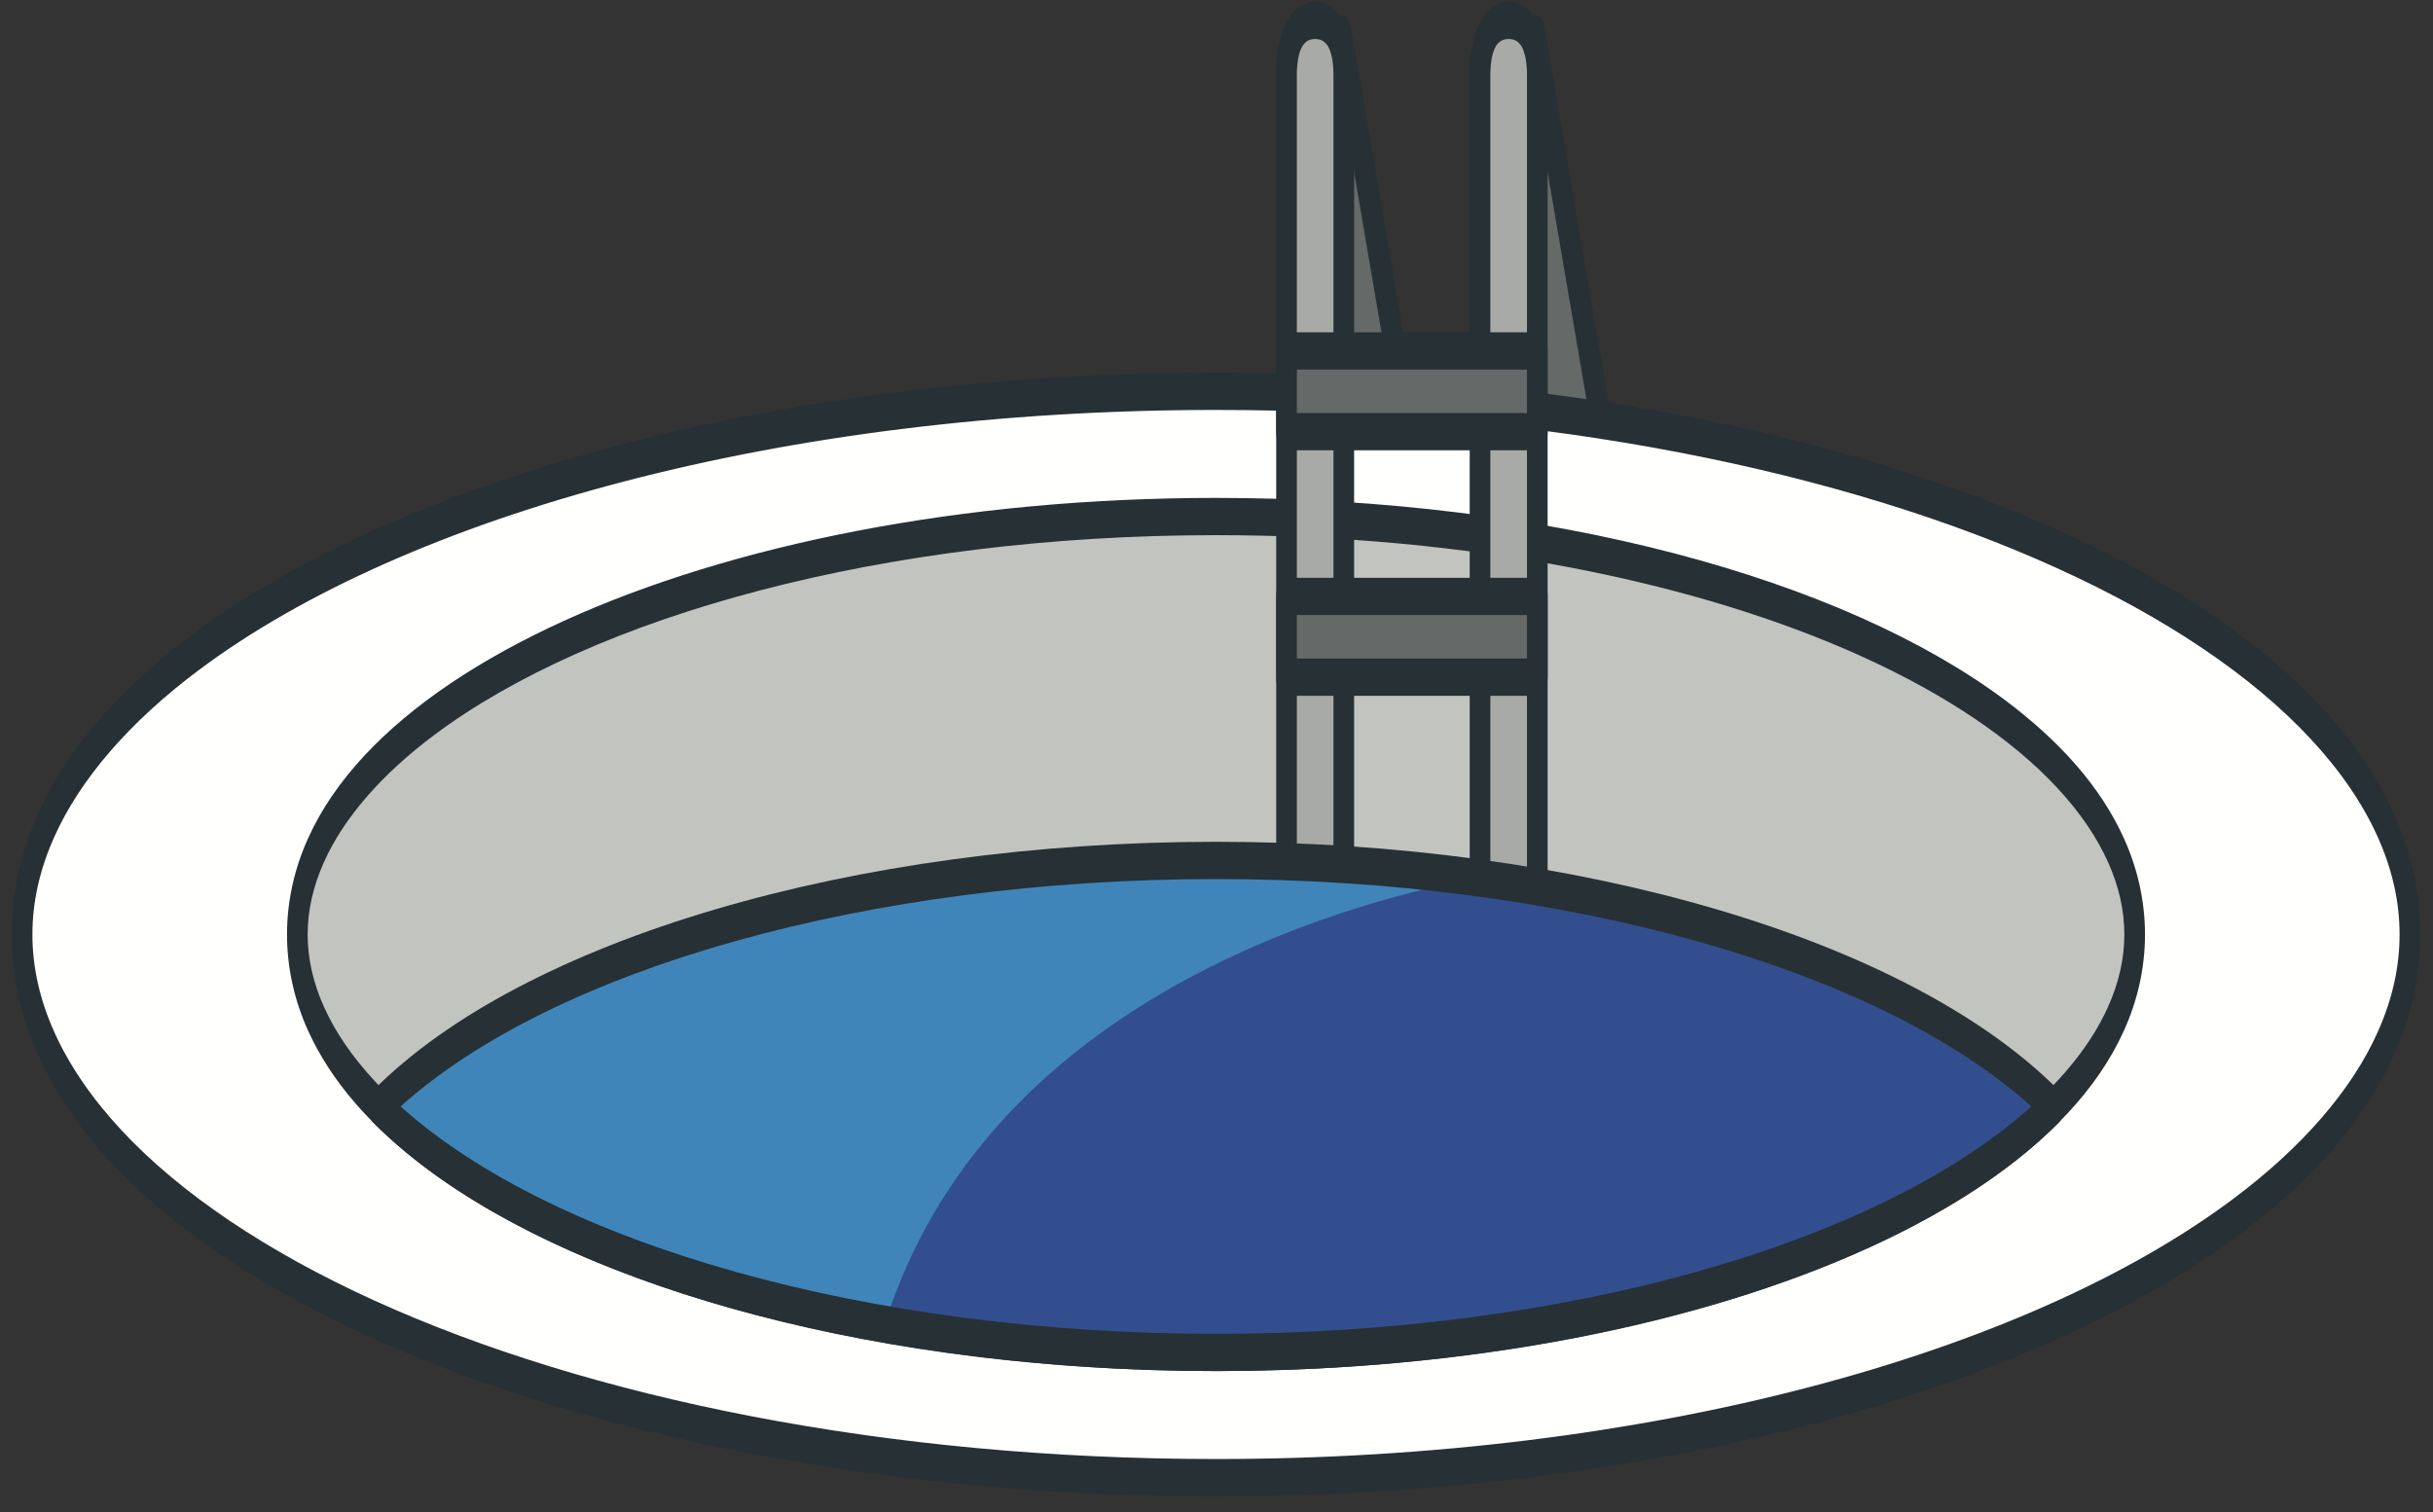 <?xml version="1.0"?>
<!DOCTYPE svg PUBLIC "-//W3C//DTD SVG 1.1//EN" "http://www.w3.org/Graphics/SVG/1.1/DTD/svg11.dtd">
<svg xmlns="http://www.w3.org/2000/svg" xmlns:xl="http://www.w3.org/1999/xlink" version="1.1" viewBox="476 779 111 69" width="111pt" height="69pt"><rect x="476" y="779" width="111" height="69" fill="#333333" stroke="none"/><defs></defs><g stroke="none" stroke-opacity="1" stroke-dasharray="none" fill="none" fill-opacity="1"><title>Canvas 1</title><g><title>Layer 1</title><path d="M 541.902 808.117 L 539.404 809.506 L 534.693 781.912 L 537.191 780.521 Z" fill="#656968"/><path d="M 541.902 808.117 L 541.764 807.305 L 539.716 808.444 L 535.283 782.474 L 536.879 781.585 L 541.452 808.368 L 541.902 808.117 L 541.764 807.305 L 541.902 808.117 L 542.352 807.867 L 537.641 780.271 C 537.604 780.057 537.52 779.874 537.411 779.769 C 537.301 779.665 537.17 779.643 537.052 779.709 L 534.555 781.099 C 534.306 781.238 534.167 781.713 534.244 782.162 L 538.955 809.757 C 539.031 810.206 539.295 810.457 539.543 810.319 L 542.041 808.93 C 542.161 808.863 542.26 808.716 542.318 808.515 C 542.377 808.314 542.389 808.084 542.352 807.867 Z" fill="#273034"/><path d="M 550.73 808.117 L 548.233 809.506 L 543.522 781.912 L 546.019 780.521 Z" fill="#656968"/><path d="M 550.73 808.117 L 550.592 807.305 L 548.544 808.444 L 544.111 782.474 L 545.708 781.585 L 550.28 808.368 L 550.73 808.117 L 550.592 807.305 L 550.73 808.117 L 551.181 807.867 L 546.469 780.271 C 546.432 780.057 546.349 779.874 546.239 779.769 C 546.13 779.665 545.999 779.643 545.88 779.709 L 543.383 781.099 C 543.135 781.238 542.995 781.713 543.072 782.162 L 547.783 809.757 C 547.859 810.206 548.123 810.457 548.372 810.319 L 550.869 808.93 C 550.989 808.863 551.088 808.716 551.147 808.515 C 551.206 808.314 551.217 808.084 551.181 807.867 Z" fill="#273034"/><path d="M 477.008 821.643 C 477.008 807.954 501.395 796.856 531.477 796.856 C 561.56 796.856 585.946 807.954 585.946 821.643 C 585.946 835.333 561.56 846.43 531.477 846.43 C 501.395 846.43 477.008 835.333 477.008 821.643 Z" fill="#fffffe"/><path d="M 477.008 821.643 L 477.479 821.643 C 477.48 820.167 477.803 818.693 478.48 817.184 C 479.66 814.545 481.928 811.926 485.074 809.575 C 489.793 806.039 496.475 803.062 504.432 800.982 C 512.39 798.899 521.627 797.707 531.477 797.707 C 546.486 797.706 560.074 800.478 569.878 804.941 C 574.778 807.168 578.733 809.826 581.425 812.726 C 582.771 814.173 583.799 815.679 584.474 817.184 C 585.151 818.693 585.475 820.167 585.475 821.643 C 585.475 823.12 585.151 824.594 584.474 826.103 C 583.294 828.741 581.027 831.361 577.88 833.711 C 573.161 837.247 566.48 840.224 558.522 842.305 C 550.564 844.387 541.327 845.58 531.477 845.58 C 516.468 845.581 502.88 842.808 493.077 838.346 C 488.176 836.117 484.221 833.46 481.529 830.562 C 480.183 829.114 479.156 827.607 478.48 826.103 C 477.803 824.594 477.48 823.12 477.479 821.643 L 476.537 821.643 C 476.536 823.589 476.975 825.457 477.749 827.175 C 479.108 830.184 481.49 832.862 484.713 835.281 C 489.547 838.9 496.286 841.89 504.297 843.987 C 512.307 846.083 521.585 847.28 531.477 847.28 C 546.552 847.279 560.198 844.503 570.108 839.994 C 575.064 837.738 579.087 835.054 581.907 832.022 C 583.317 830.504 584.43 828.898 585.206 827.175 C 585.98 825.457 586.418 823.589 586.417 821.643 C 586.418 819.697 585.98 817.83 585.206 816.112 C 583.847 813.102 581.464 810.425 578.241 808.005 C 573.407 804.386 566.668 801.396 558.657 799.299 C 550.648 797.203 541.37 796.006 531.477 796.006 C 516.403 796.007 502.757 798.783 492.846 803.291 C 487.89 805.549 483.868 808.233 481.047 811.265 C 479.637 812.783 478.525 814.389 477.749 816.112 C 476.975 817.83 476.536 819.697 476.537 821.643 Z" fill="#273034"/><path d="M 489.565 821.644 C 489.565 811.11 508.33 802.571 531.477 802.571 C 554.625 802.571 573.389 811.11 573.389 821.644 C 573.389 832.177 554.625 840.715 531.477 840.715 C 508.33 840.715 489.565 832.177 489.565 821.644 Z" fill="#c2c4bf"/><path d="M 489.565 821.644 L 490.036 821.644 C 490.037 820.562 490.273 819.473 490.782 818.336 C 491.67 816.349 493.401 814.339 495.813 812.539 C 499.431 809.828 504.566 807.538 510.683 805.94 C 516.801 804.339 523.903 803.421 531.477 803.421 C 543.018 803.42 553.467 805.554 560.998 808.982 C 564.762 810.693 567.798 812.735 569.854 814.95 C 570.883 816.055 571.664 817.203 572.172 818.336 C 572.682 819.473 572.918 820.562 572.918 821.644 C 572.918 822.726 572.682 823.814 572.172 824.952 C 571.284 826.939 569.553 828.948 567.141 830.748 C 563.523 833.459 558.388 835.748 552.272 837.348 C 546.154 838.949 539.051 839.865 531.477 839.865 C 519.936 839.867 509.487 837.734 501.956 834.305 C 498.192 832.594 495.157 830.552 493.1 828.337 C 492.071 827.232 491.291 826.084 490.782 824.952 C 490.273 823.814 490.037 822.726 490.036 821.644 L 489.094 821.644 C 489.094 823.195 489.444 824.678 490.051 826.024 C 491.118 828.381 492.964 830.448 495.453 832.318 C 499.185 835.112 504.378 837.415 510.548 839.03 C 516.717 840.644 523.861 841.566 531.477 841.566 C 543.084 841.565 553.59 839.429 561.229 835.954 C 565.049 834.213 568.151 832.146 570.336 829.798 C 571.429 828.621 572.295 827.374 572.903 826.024 C 573.51 824.678 573.861 823.195 573.86 821.644 C 573.861 820.092 573.51 818.609 572.903 817.264 C 571.837 814.906 569.99 812.839 567.502 810.968 C 563.769 808.174 558.577 805.872 552.407 804.256 C 546.237 802.642 539.094 801.721 531.477 801.721 C 519.87 801.721 509.364 803.858 501.726 807.332 C 497.906 809.073 494.803 811.141 492.618 813.489 C 491.526 814.666 490.66 815.913 490.051 817.264 C 489.444 818.609 489.094 820.092 489.094 821.644 Z" fill="#273034"/><path d="M 537.307 819.465 L 534.695 819.465 L 534.695 782.48 C 534.695 782.48 534.599 779.929 536.001 779.929 C 537.403 779.929 537.307 782.48 537.307 782.48 Z" fill="#a7aaa7"/><path d="M 537.307 819.465 L 537.307 818.615 L 535.166 818.615 L 535.166 782.48 L 535.165 782.422 L 535.157 782.423 L 535.165 782.423 L 535.165 782.422 L 535.157 782.423 L 535.165 782.423 L 535.164 782.379 C 535.162 782.22 535.185 781.731 535.295 781.393 C 535.349 781.222 535.416 781.086 535.516 780.978 C 535.617 780.871 535.761 780.781 536.001 780.78 C 536.241 780.781 536.385 780.871 536.486 780.978 C 536.634 781.136 536.718 781.376 536.774 781.668 C 536.828 781.954 536.838 782.261 536.837 782.379 L 536.837 782.423 L 536.839 782.423 L 536.837 782.423 L 536.839 782.423 L 536.837 782.423 L 536.836 782.48 L 536.836 819.465 L 537.307 819.465 L 537.307 818.615 L 537.307 819.465 L 537.778 819.465 L 537.778 782.48 L 537.307 782.48 L 537.777 782.537 C 537.777 782.521 537.779 782.465 537.779 782.379 C 537.777 782.063 537.763 781.327 537.527 780.558 C 537.409 780.178 537.226 779.791 536.965 779.514 C 536.705 779.235 536.378 779.077 536.001 779.079 C 535.624 779.077 535.297 779.235 535.037 779.514 C 534.643 779.933 534.436 780.581 534.336 781.123 C 534.234 781.67 534.223 782.141 534.222 782.379 C 534.222 782.466 534.224 782.521 534.225 782.538 L 534.695 782.48 L 534.224 782.48 L 534.224 819.465 C 534.224 819.688 534.274 819.908 534.362 820.066 C 534.449 820.225 534.571 820.315 534.695 820.315 L 537.307 820.315 C 537.431 820.315 537.552 820.225 537.64 820.066 C 537.727 819.908 537.778 819.688 537.778 819.465 Z" fill="#273034"/><path d="M 546.135 819.465 L 543.523 819.465 L 543.523 782.48 C 543.523 782.48 543.427 779.929 544.829 779.929 C 546.231 779.929 546.135 782.48 546.135 782.48 Z" fill="#a7aaa7"/><path d="M 546.135 819.465 L 546.135 818.615 L 543.994 818.615 L 543.994 782.48 L 543.993 782.422 L 543.985 782.423 L 543.993 782.423 L 543.993 782.422 L 543.985 782.423 L 543.993 782.423 L 543.993 782.379 C 543.99 782.22 544.014 781.731 544.123 781.393 C 544.178 781.222 544.244 781.086 544.344 780.978 C 544.445 780.871 544.59 780.781 544.829 780.78 C 545.069 780.781 545.214 780.871 545.314 780.978 C 545.462 781.136 545.546 781.376 545.602 781.668 C 545.657 781.954 545.667 782.261 545.666 782.379 L 545.665 782.423 L 545.667 782.423 L 545.665 782.423 L 545.667 782.423 L 545.665 782.423 L 545.664 782.48 L 545.664 819.465 L 546.135 819.465 L 546.135 818.615 L 546.135 819.465 L 546.606 819.465 L 546.606 782.48 L 546.135 782.48 L 546.605 782.537 C 546.606 782.521 546.608 782.465 546.608 782.379 C 546.605 782.063 546.592 781.327 546.356 780.558 C 546.237 780.178 546.054 779.791 545.793 779.514 C 545.534 779.235 545.207 779.077 544.829 779.079 C 544.452 779.077 544.125 779.235 543.865 779.514 C 543.471 779.933 543.264 780.581 543.164 781.123 C 543.062 781.67 543.052 782.141 543.051 782.379 C 543.051 782.466 543.053 782.521 543.054 782.538 L 543.524 782.48 L 543.052 782.48 L 543.052 819.465 C 543.052 819.688 543.102 819.908 543.19 820.066 C 543.278 820.225 543.399 820.315 543.524 820.315 L 546.135 820.315 C 546.26 820.315 546.381 820.225 546.468 820.066 C 546.556 819.908 546.606 819.688 546.606 819.465 Z" fill="#273034"/><rect x="534.695" y="806.217" width="11.442" height="3.684" fill="#656968"/><path d="M 546.137 809.901 L 546.137 809.051 L 535.166 809.051 L 535.166 807.067 L 545.666 807.067 L 545.666 809.901 L 546.137 809.901 L 546.137 809.051 L 546.137 809.901 L 546.608 809.901 L 546.608 806.217 C 546.608 805.992 546.558 805.774 546.47 805.615 C 546.382 805.457 546.261 805.367 546.137 805.367 L 534.695 805.367 C 534.571 805.367 534.449 805.457 534.362 805.615 C 534.274 805.774 534.224 805.992 534.224 806.217 L 534.224 809.901 C 534.224 810.125 534.274 810.344 534.362 810.502 C 534.449 810.66 534.571 810.751 534.695 810.751 L 546.137 810.751 C 546.261 810.751 546.382 810.66 546.47 810.502 C 546.558 810.344 546.608 810.125 546.608 809.901 Z" fill="#273034"/><rect x="534.695" y="795.014" width="11.442" height="3.685" fill="#656968"/><path d="M 546.137 798.699 L 546.137 797.849 L 535.166 797.849 L 535.166 795.864 L 545.666 795.864 L 545.666 798.699 L 546.137 798.699 L 546.137 797.849 L 546.137 798.699 L 546.608 798.699 L 546.608 795.014 C 546.608 794.79 546.558 794.571 546.47 794.413 C 546.382 794.255 546.261 794.164 546.137 794.164 L 534.695 794.164 C 534.571 794.164 534.449 794.255 534.362 794.413 C 534.274 794.571 534.224 794.79 534.224 795.014 L 534.224 798.699 C 534.224 798.922 534.274 799.142 534.362 799.3 C 534.449 799.458 534.571 799.549 534.695 799.549 L 546.137 799.549 C 546.261 799.549 546.382 799.458 546.47 799.3 C 546.558 799.142 546.608 798.922 546.608 798.699 Z" fill="#273034"/><path d="M 543.401 819.049 C 539.621 818.54 535.62 818.264 531.477 818.264 C 514.476 818.264 499.84 822.871 493.266 829.491 C 497.779 834.034 506.092 837.63 516.361 839.438 C 521.051 840.264 526.147 840.715 531.477 840.715 C 548.478 840.715 563.115 836.11 569.689 829.491 C 564.717 824.484 555.131 820.63 543.401 819.049 Z" fill="#324e8e"/><path d="M 516.361 839.438 C 506.092 837.63 497.779 834.034 493.266 829.491 C 499.84 822.871 514.476 818.264 531.477 818.264 C 535.62 818.264 539.621 818.54 543.401 819.049 C 536.947 820.288 520.972 824.792 516.361 839.438 Z" fill="#3f85ba"/><path d="M 494.276 829.491 C 501.313 835.82 515.72 839.867 531.477 839.867 C 547.234 839.867 561.641 835.82 568.678 829.491 C 561.642 823.161 547.234 819.115 531.477 819.115 C 515.72 819.115 501.313 823.161 494.276 829.491 Z M 531.477 841.566 C 514.963 841.566 499.874 837.118 493.036 830.233 C 492.887 830.083 492.795 829.799 492.795 829.491 C 492.795 829.182 492.887 828.898 493.036 828.748 C 499.874 821.863 514.963 817.414 531.477 817.414 C 547.992 817.414 563.081 821.863 569.918 828.748 C 570.068 828.898 570.16 829.182 570.16 829.491 C 570.16 829.799 570.068 830.083 569.918 830.233 C 563.08 837.118 547.991 841.566 531.477 841.566" fill="#273034"/></g></g></svg>
